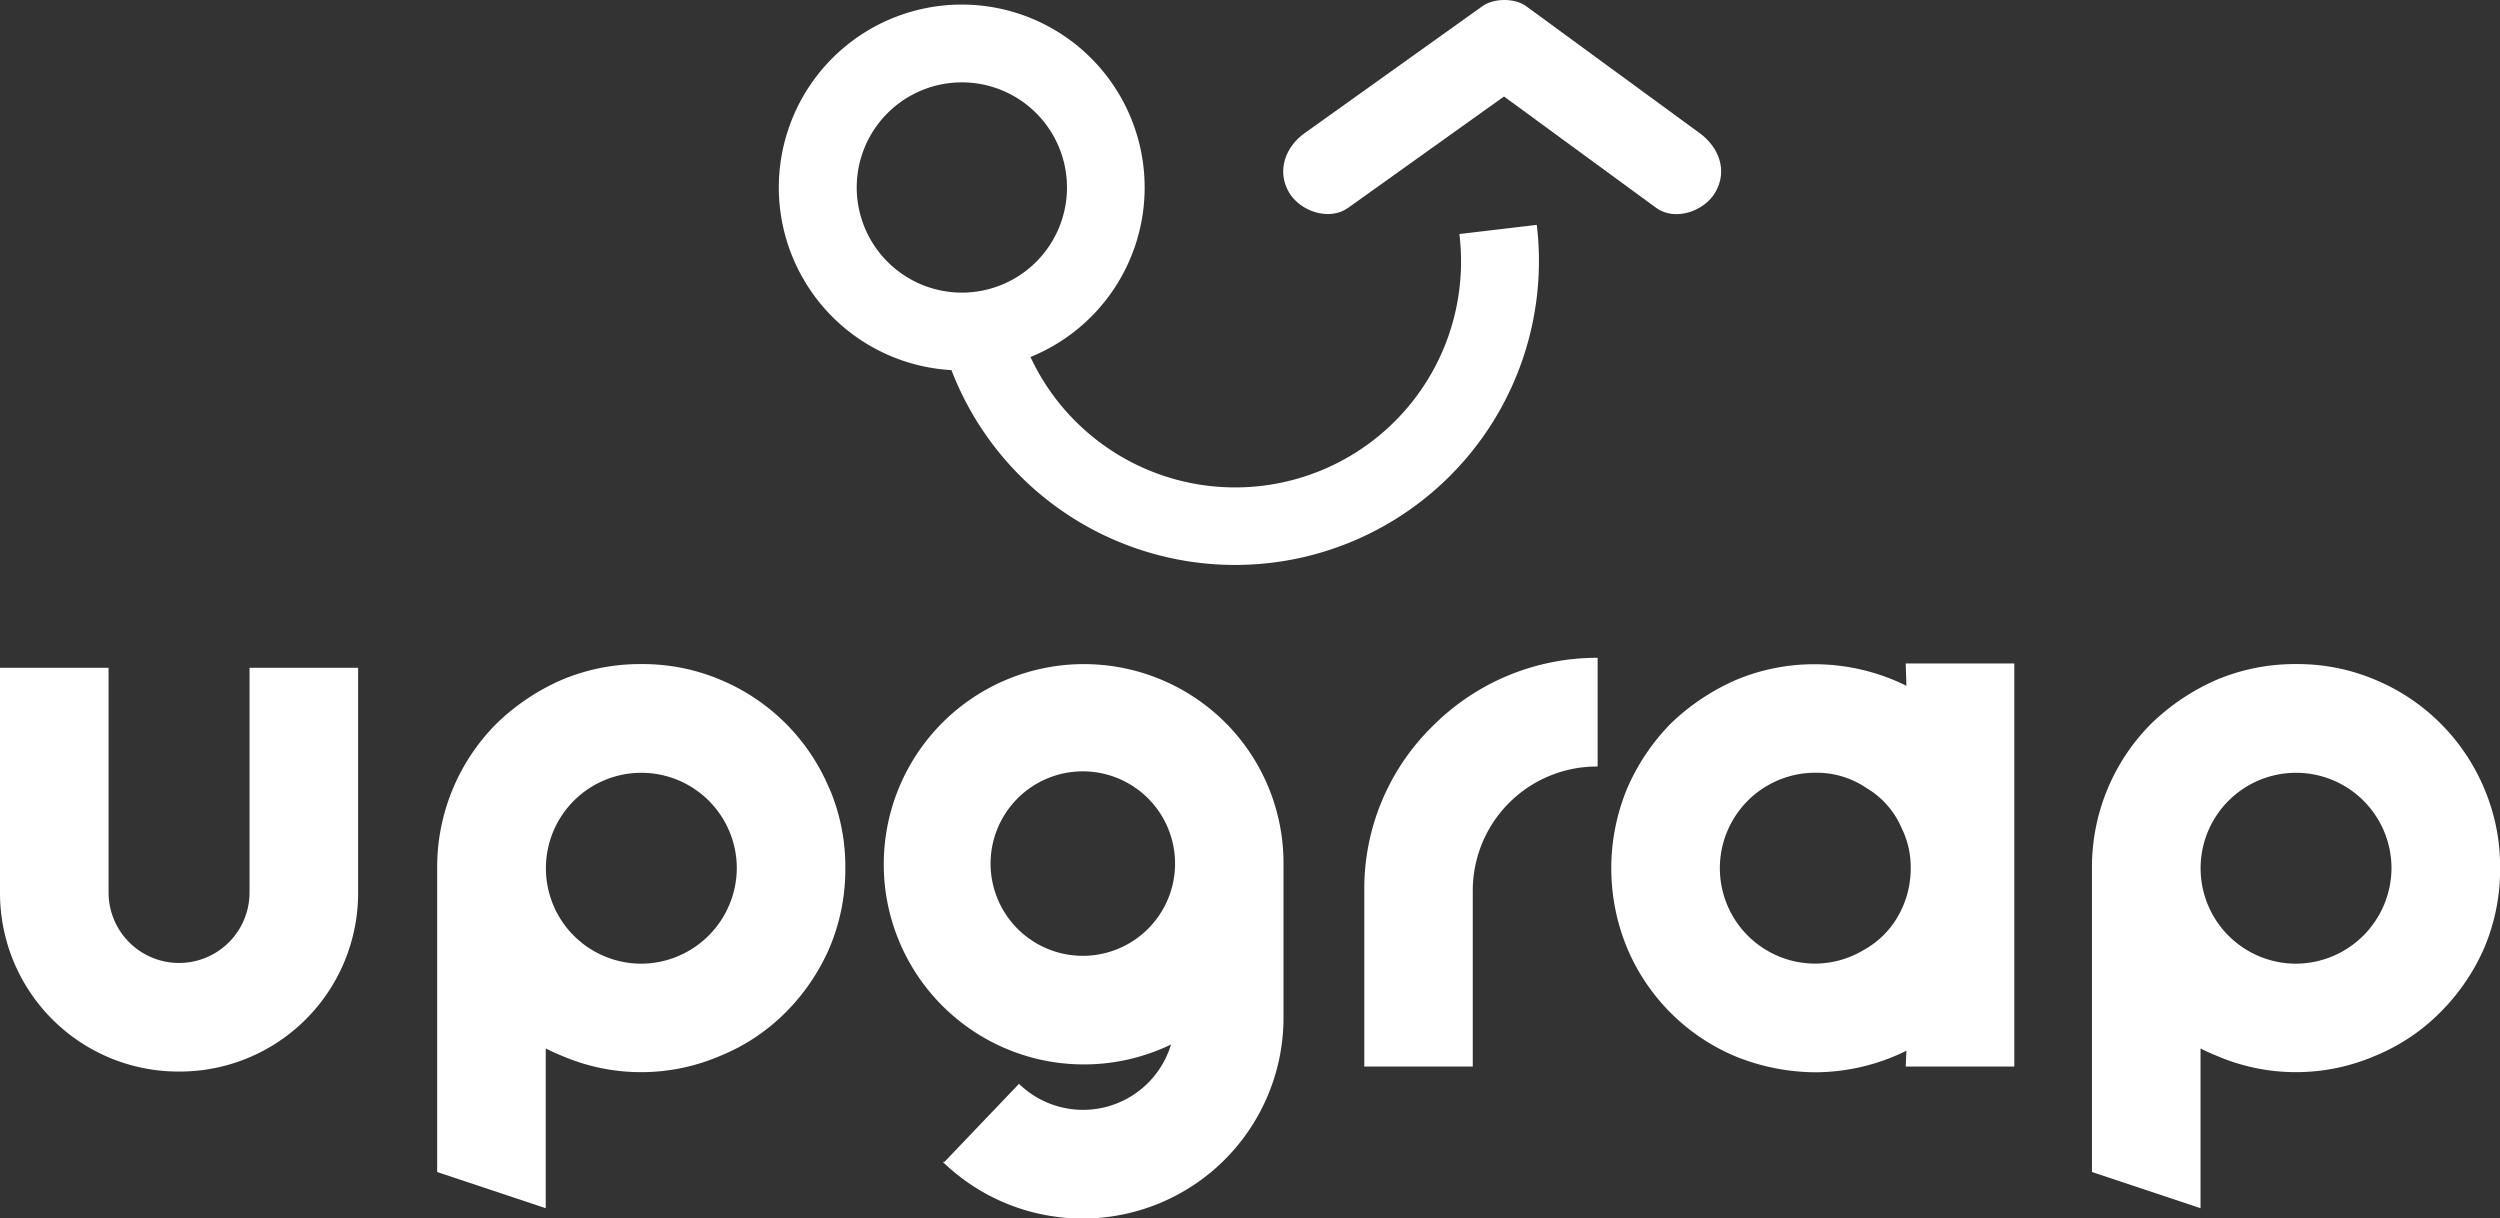 <svg xmlns="http://www.w3.org/2000/svg" viewBox="0 0 764.02 372.36"><rect x="0" y="0" width="764.02" height="372.36" fill="#333333" stroke="none"/><defs><style>.cls-1{fill:#fff;stroke:#fff;stroke-miterlimit:10;stroke-width:0.5px;}</style></defs><title>logonb</title><g id="Capa_2" data-name="Capa 2"><g id="Capa_3" data-name="Capa 3"><path class="cls-1" d="M54.72,327.23a54.3,54.3,0,0,0,54.47-54.48V204.34H76.51v68.41a21.79,21.79,0,0,1-43.58,0V204.34H.25v68.41a54.3,54.3,0,0,0,54.47,54.48Z"/><path class="cls-1" d="M253.25,241.15A61.66,61.66,0,0,0,220.14,208a60.7,60.7,0,0,0-24.19-4.8,61.43,61.43,0,0,0-24.19,4.8,66.92,66.92,0,0,0-19.82,13.29,61.86,61.86,0,0,0-18.09,44V358l32.68,10.89V320a55.23,55.23,0,0,0,5.23,2.4,60.9,60.9,0,0,0,48.38,0A59.71,59.71,0,0,0,240,309.14a63.69,63.69,0,0,0,13.29-19.61,61.4,61.4,0,0,0,4.8-24.19,60.7,60.7,0,0,0-4.8-24.19ZM196,294.76a29.42,29.42,0,1,1,29.42-29.42A29.59,29.59,0,0,1,196,294.76Z"/><path class="cls-1" d="M374.17,220.89a60.92,60.92,0,1,0-15.9,97.84,28.32,28.32,0,0,1-46.85,12.85l-22.67,23.75A61.14,61.14,0,0,0,392,311.1V264a60.49,60.49,0,0,0-17.87-43.15ZM331,292.36A28.44,28.44,0,1,1,359.36,264,28.45,28.45,0,0,1,331,292.36Z"/><path class="cls-1" d="M449.84,325.69V272.1A38.17,38.17,0,0,1,488,234V201.28a70.64,70.64,0,0,0-50.11,20.92,69.25,69.25,0,0,0-20.7,49.9v53.6Z"/><path class="cls-1" d="M582.66,203l.22,7a62.86,62.86,0,0,0-28.11-6.75,61.43,61.43,0,0,0-24.19,4.8,67.39,67.39,0,0,0-19.83,13.28,64.85,64.85,0,0,0-13.29,19.83,63.48,63.48,0,0,0,0,48.38,61.64,61.64,0,0,0,33.12,33.11,65.6,65.6,0,0,0,24.19,4.8,63,63,0,0,0,28.11-6.75l-.22,5h32.68V203Zm-13.07,87.6a29.24,29.24,0,0,1-14.82,4.14,29.42,29.42,0,1,1,0-58.84,27.39,27.39,0,0,1,15.91,4.8,26.29,26.29,0,0,1,10.67,12.2,27.29,27.29,0,0,1,2.83,12.41,29.5,29.5,0,0,1-3.92,14.82,27.39,27.39,0,0,1-10.67,10.47Z"/><path class="cls-1" d="M759,241.15A61.66,61.66,0,0,0,725.86,208a60.72,60.72,0,0,0-24.2-4.8,61.42,61.42,0,0,0-24.18,4.8,67.1,67.1,0,0,0-19.83,13.29,61.79,61.79,0,0,0-18.08,44V358l32.68,10.89V320a54.11,54.11,0,0,0,5.23,2.4,60.9,60.9,0,0,0,48.38,0,59.92,59.92,0,0,0,19.82-13.29A63.69,63.69,0,0,0,759,289.53a61.4,61.4,0,0,0,4.8-24.19,60.7,60.7,0,0,0-4.8-24.19Zm-57.31,53.61a29.42,29.42,0,1,1,29.42-29.42,29.58,29.58,0,0,1-29.42,29.42Z"/><path class="cls-1" d="M446.28,71.74a70.21,70.21,0,0,1,.48,8.23,69.28,69.28,0,0,1-132.18,29,55.65,55.65,0,1,0-23.63,3.9A92.61,92.61,0,0,0,469.43,69ZM261.57,57.3A32.38,32.38,0,1,1,294,89.68,32.41,32.41,0,0,1,261.57,57.3"/><path class="cls-1" d="M519.35,40.94,466.25,2.09c-3.39-2.48-9.67-2.43-13.07,0L398.79,40.94c-5.69,4.06-8.41,11.29-4.65,17.72,3.29,5.62,12,8.73,17.72,4.65l47.78-34.13,46.64,34.13c5.64,4.13,14.44,1,17.71-4.65,3.84-6.56,1-13.58-4.64-17.72"/></g></g></svg>